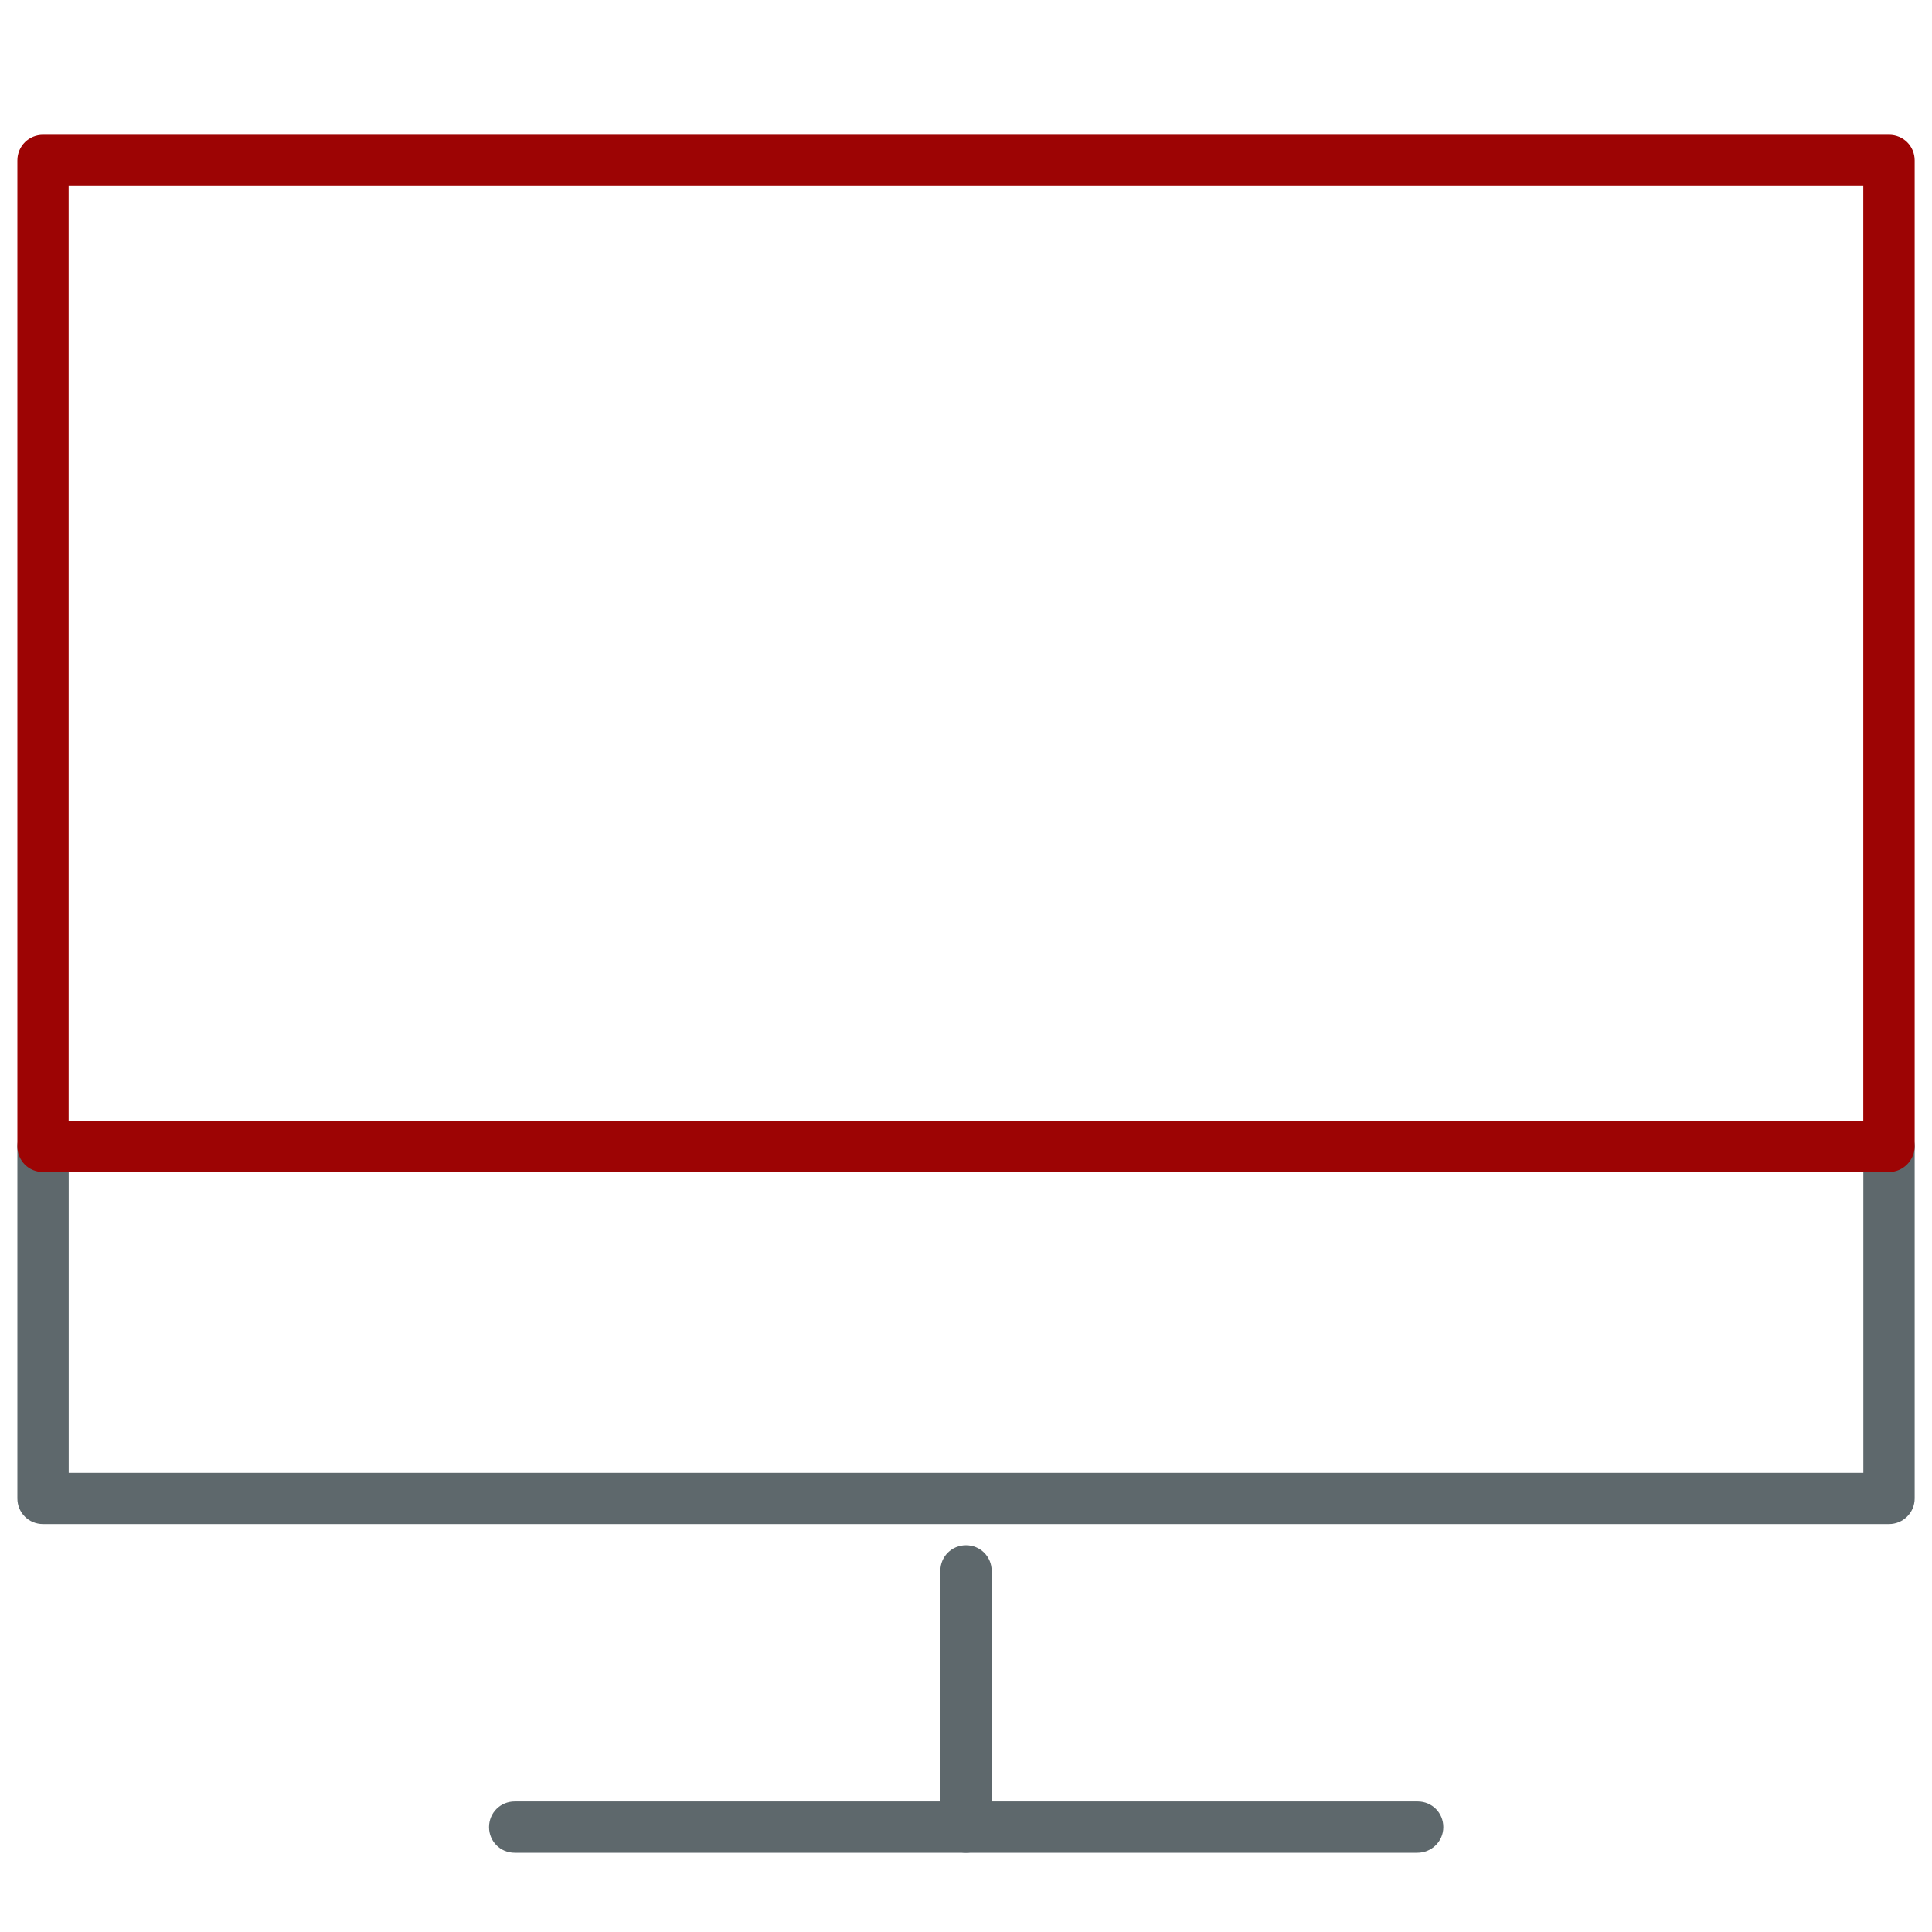 <!-- Generated by IcoMoon.io -->
<svg version="1.1" xmlns="http://www.w3.org/2000/svg" width="32" height="32" viewBox="0 0 32 32">
<title>monitor</title>
<path fill="#5e686c" d="M31.288 25.244h-30.575c-0.237 0-0.425-0.188-0.425-0.425v-5.831c0-0.238 0.188-0.425 0.425-0.425s0.425 0.188 0.425 0.425v5.406h29.725v-5.406c0-0.238 0.188-0.425 0.425-0.425s0.425 0.188 0.425 0.425v5.831c0 0.238-0.194 0.425-0.425 0.425z"></path>
<path fill="#5e686c" d="M16 30.688c-0.238 0-0.425-0.188-0.425-0.425v-4.244c0-0.238 0.188-0.425 0.425-0.425s0.425 0.188 0.425 0.425v4.244c0 0.231-0.194 0.425-0.425 0.425z"></path>
<path fill="#5e686c" d="M23.475 30.688h-14.95c-0.238 0-0.425-0.188-0.425-0.425s0.188-0.425 0.425-0.425h14.956c0.238 0 0.425 0.188 0.425 0.425s-0.194 0.425-0.431 0.425z"></path>
<path id="svg-ico" fill="#9d0404" d="M31.288 19.413h-30.575c-0.237 0-0.425-0.188-0.425-0.425v-16.331c0-0.237 0.188-0.425 0.425-0.425h30.575c0.238 0 0.425 0.188 0.425 0.425v16.331c0 0.231-0.194 0.425-0.425 0.425zM1.137 18.563h29.725v-15.481h-29.725v15.481z"></path>
</svg>
